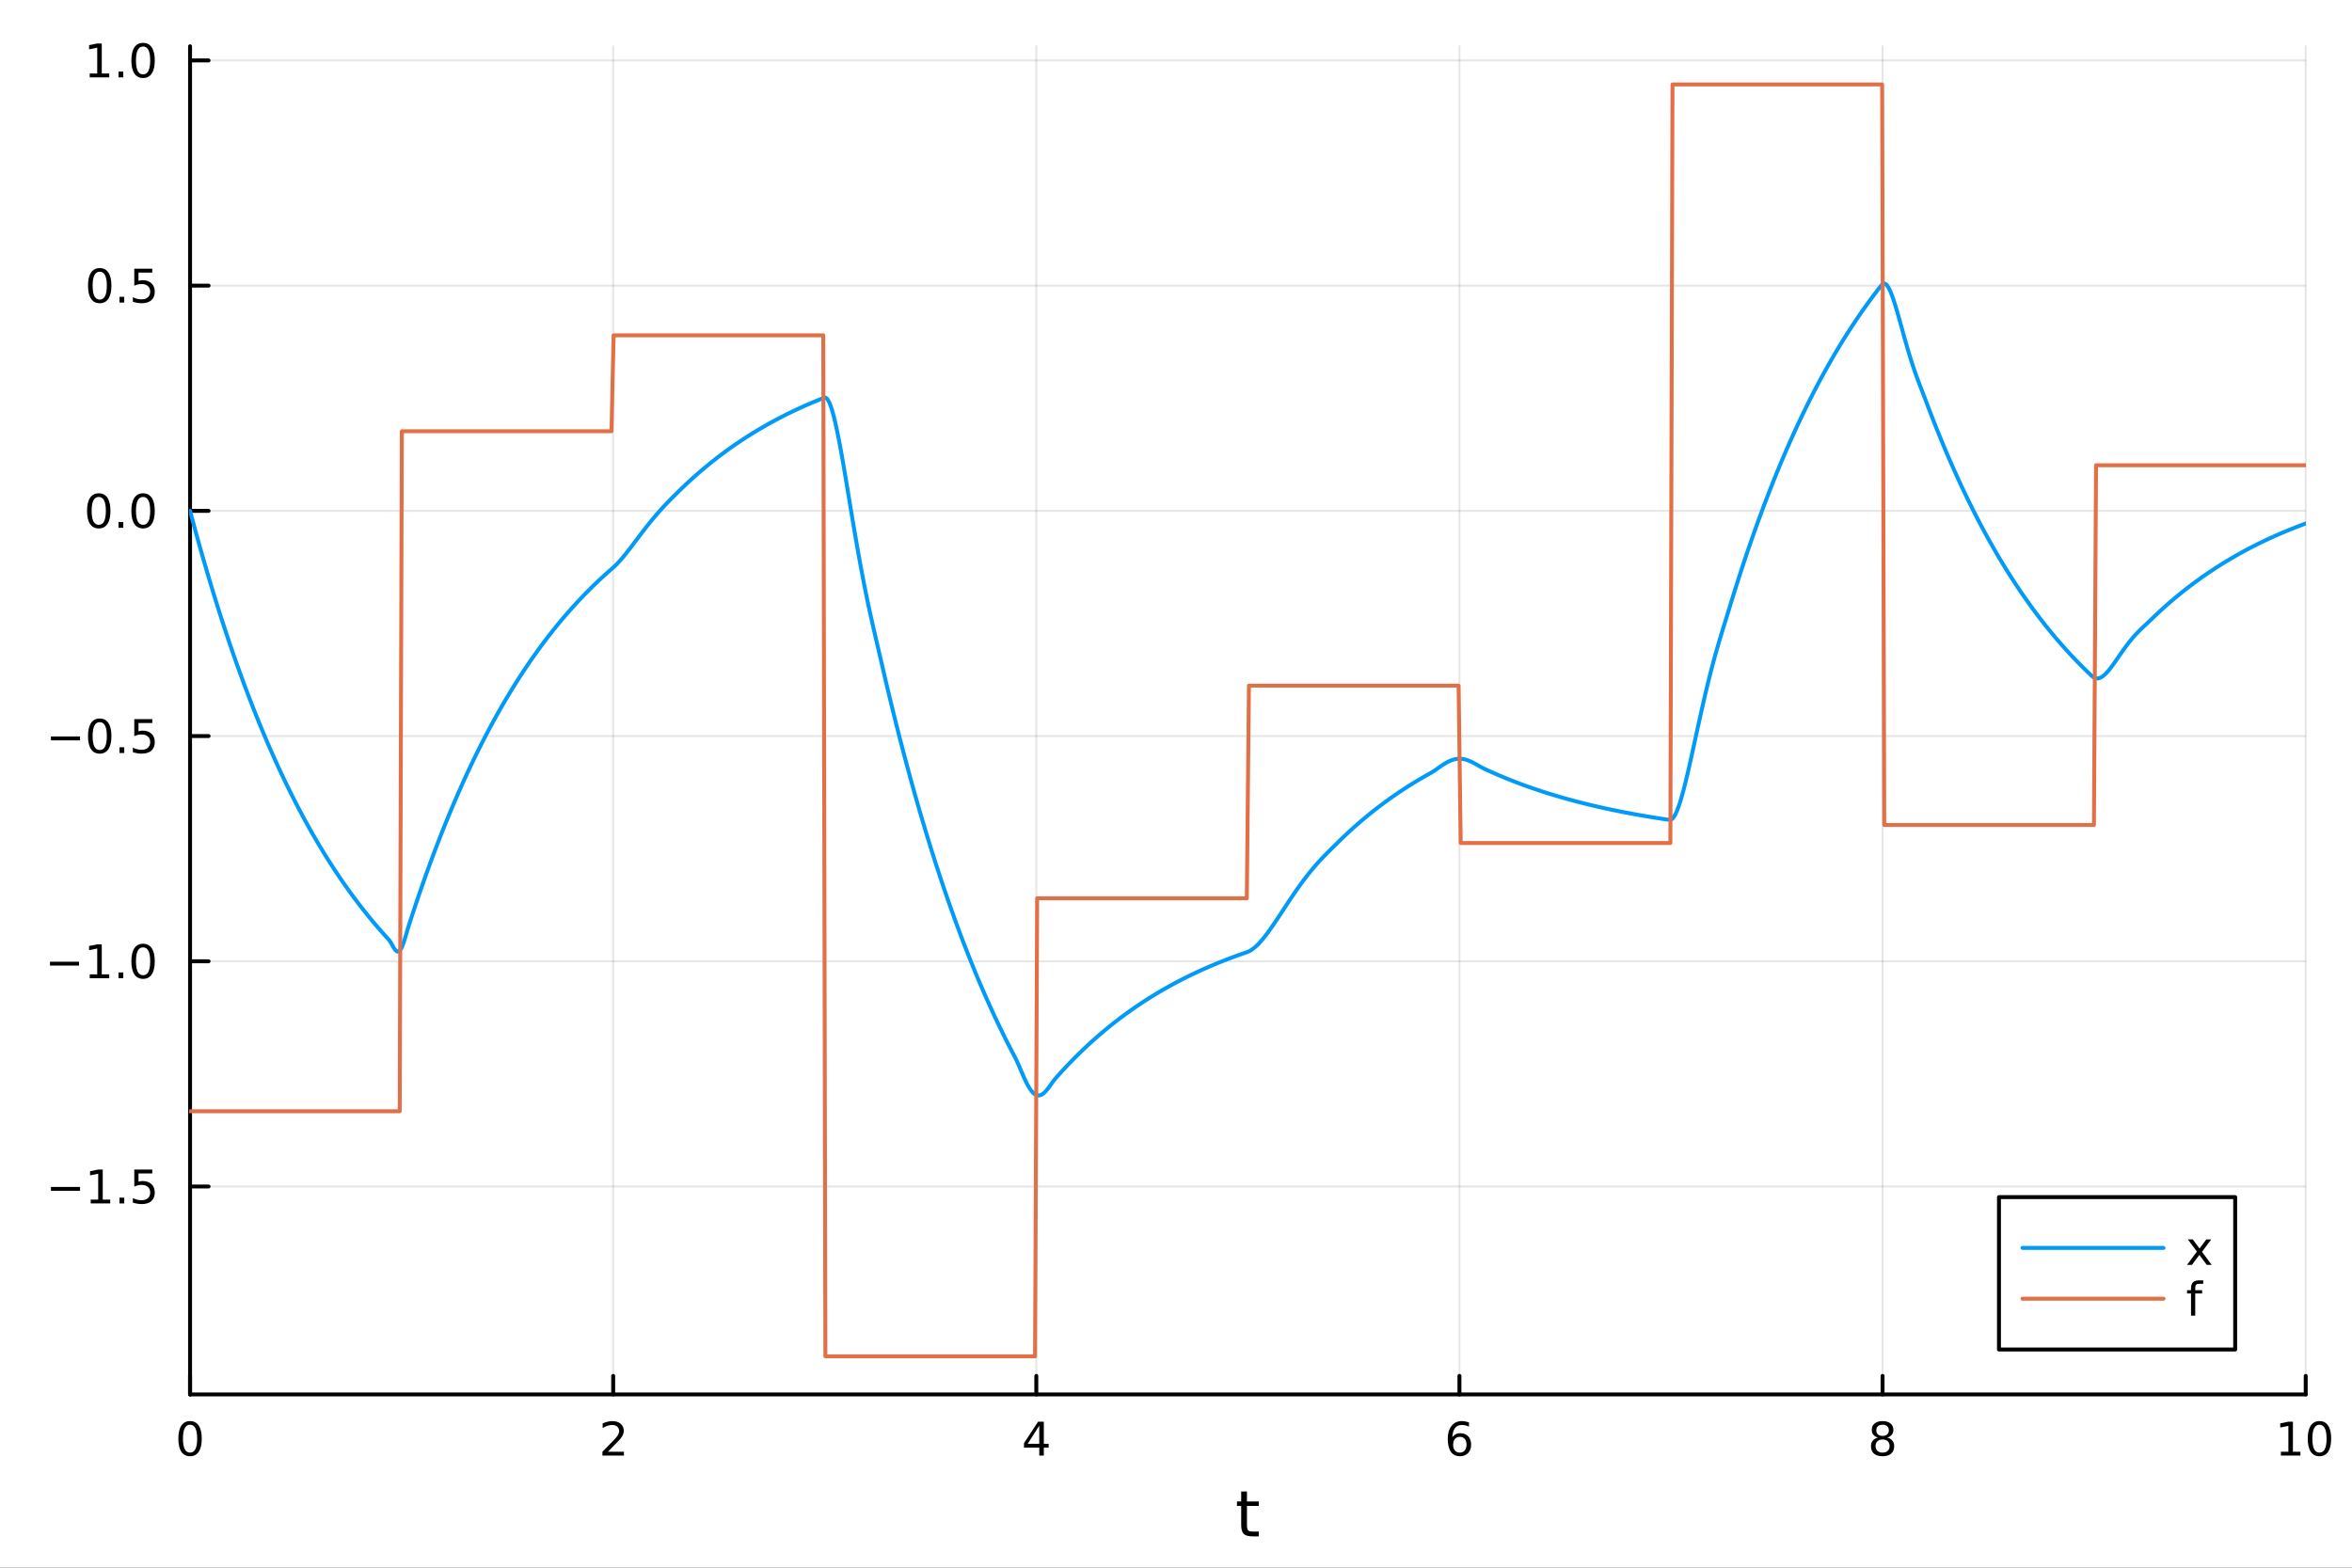 <?xml version="1.0" encoding="utf-8"?>
<svg xmlns="http://www.w3.org/2000/svg" xmlns:xlink="http://www.w3.org/1999/xlink" width="600" height="400" viewBox="0 0 2400 1600">
<rect x="0" y="0" width="2400" height="1600" fill="#333333" stroke="none"/>
<defs>
  <clipPath id="clip640">
    <rect x="0" y="0" width="2400" height="1600"/>
  </clipPath>
</defs>
<path clip-path="url(#clip640)" d="M0 1600 L2400 1600 L2400 0 L0 0  Z" fill="#ffffff" fill-rule="evenodd" fill-opacity="1"/>
<defs>
  <clipPath id="clip641">
    <rect x="480" y="0" width="1681" height="1600"/>
  </clipPath>
</defs>
<path clip-path="url(#clip640)" d="M193.936 1423.18 L2352.76 1423.18 L2352.76 47.244 L193.936 47.244  Z" fill="#ffffff" fill-rule="evenodd" fill-opacity="1"/>
<defs>
  <clipPath id="clip642">
    <rect x="193" y="47" width="2160" height="1377"/>
  </clipPath>
</defs>
<polyline clip-path="url(#clip642)" style="stroke:#000000; stroke-linecap:round; stroke-linejoin:round; stroke-width:2; stroke-opacity:0.1; fill:none" points="193.936,1423.18 193.936,47.244 "/>
<polyline clip-path="url(#clip642)" style="stroke:#000000; stroke-linecap:round; stroke-linejoin:round; stroke-width:2; stroke-opacity:0.1; fill:none" points="625.7,1423.18 625.7,47.244 "/>
<polyline clip-path="url(#clip642)" style="stroke:#000000; stroke-linecap:round; stroke-linejoin:round; stroke-width:2; stroke-opacity:0.1; fill:none" points="1057.46,1423.18 1057.46,47.244 "/>
<polyline clip-path="url(#clip642)" style="stroke:#000000; stroke-linecap:round; stroke-linejoin:round; stroke-width:2; stroke-opacity:0.1; fill:none" points="1489.23,1423.18 1489.23,47.244 "/>
<polyline clip-path="url(#clip642)" style="stroke:#000000; stroke-linecap:round; stroke-linejoin:round; stroke-width:2; stroke-opacity:0.1; fill:none" points="1920.99,1423.18 1920.99,47.244 "/>
<polyline clip-path="url(#clip642)" style="stroke:#000000; stroke-linecap:round; stroke-linejoin:round; stroke-width:2; stroke-opacity:0.1; fill:none" points="2352.76,1423.18 2352.76,47.244 "/>
<polyline clip-path="url(#clip642)" style="stroke:#000000; stroke-linecap:round; stroke-linejoin:round; stroke-width:2; stroke-opacity:0.1; fill:none" points="193.936,1210.95 2352.76,1210.95 "/>
<polyline clip-path="url(#clip642)" style="stroke:#000000; stroke-linecap:round; stroke-linejoin:round; stroke-width:2; stroke-opacity:0.1; fill:none" points="193.936,981.092 2352.76,981.092 "/>
<polyline clip-path="url(#clip642)" style="stroke:#000000; stroke-linecap:round; stroke-linejoin:round; stroke-width:2; stroke-opacity:0.1; fill:none" points="193.936,751.236 2352.76,751.236 "/>
<polyline clip-path="url(#clip642)" style="stroke:#000000; stroke-linecap:round; stroke-linejoin:round; stroke-width:2; stroke-opacity:0.1; fill:none" points="193.936,521.38 2352.76,521.38 "/>
<polyline clip-path="url(#clip642)" style="stroke:#000000; stroke-linecap:round; stroke-linejoin:round; stroke-width:2; stroke-opacity:0.1; fill:none" points="193.936,291.524 2352.76,291.524 "/>
<polyline clip-path="url(#clip642)" style="stroke:#000000; stroke-linecap:round; stroke-linejoin:round; stroke-width:2; stroke-opacity:0.1; fill:none" points="193.936,61.668 2352.76,61.668 "/>
<polyline clip-path="url(#clip640)" style="stroke:#000000; stroke-linecap:round; stroke-linejoin:round; stroke-width:4; stroke-opacity:1; fill:none" points="193.936,1423.18 2352.76,1423.18 "/>
<polyline clip-path="url(#clip640)" style="stroke:#000000; stroke-linecap:round; stroke-linejoin:round; stroke-width:4; stroke-opacity:1; fill:none" points="193.936,1423.18 193.936,1404.28 "/>
<polyline clip-path="url(#clip640)" style="stroke:#000000; stroke-linecap:round; stroke-linejoin:round; stroke-width:4; stroke-opacity:1; fill:none" points="625.7,1423.18 625.7,1404.28 "/>
<polyline clip-path="url(#clip640)" style="stroke:#000000; stroke-linecap:round; stroke-linejoin:round; stroke-width:4; stroke-opacity:1; fill:none" points="1057.46,1423.18 1057.46,1404.28 "/>
<polyline clip-path="url(#clip640)" style="stroke:#000000; stroke-linecap:round; stroke-linejoin:round; stroke-width:4; stroke-opacity:1; fill:none" points="1489.23,1423.18 1489.23,1404.28 "/>
<polyline clip-path="url(#clip640)" style="stroke:#000000; stroke-linecap:round; stroke-linejoin:round; stroke-width:4; stroke-opacity:1; fill:none" points="1920.99,1423.18 1920.99,1404.28 "/>
<polyline clip-path="url(#clip640)" style="stroke:#000000; stroke-linecap:round; stroke-linejoin:round; stroke-width:4; stroke-opacity:1; fill:none" points="2352.76,1423.18 2352.76,1404.28 "/>
<path clip-path="url(#clip640)" d="M193.936 1454.1 Q190.325 1454.1 188.496 1457.66 Q186.691 1461.2 186.691 1468.33 Q186.691 1475.44 188.496 1479.01 Q190.325 1482.55 193.936 1482.55 Q197.57 1482.55 199.376 1479.01 Q201.204 1475.44 201.204 1468.33 Q201.204 1461.2 199.376 1457.66 Q197.57 1454.1 193.936 1454.1 M193.936 1450.39 Q199.746 1450.39 202.802 1455 Q205.88 1459.58 205.88 1468.33 Q205.88 1477.06 202.802 1481.67 Q199.746 1486.25 193.936 1486.25 Q188.126 1486.25 185.047 1481.67 Q181.992 1477.06 181.992 1468.33 Q181.992 1459.58 185.047 1455 Q188.126 1450.39 193.936 1450.39 Z" fill="#000000" fill-rule="nonzero" fill-opacity="1" /><path clip-path="url(#clip640)" d="M620.353 1481.64 L636.672 1481.64 L636.672 1485.58 L614.728 1485.58 L614.728 1481.64 Q617.39 1478.89 621.973 1474.26 Q626.58 1469.61 627.76 1468.27 Q630.006 1465.74 630.885 1464.01 Q631.788 1462.25 631.788 1460.56 Q631.788 1457.8 629.843 1456.07 Q627.922 1454.33 624.82 1454.33 Q622.621 1454.33 620.168 1455.09 Q617.737 1455.86 614.959 1457.41 L614.959 1452.69 Q617.783 1451.55 620.237 1450.97 Q622.691 1450.39 624.728 1450.39 Q630.098 1450.39 633.293 1453.08 Q636.487 1455.77 636.487 1460.26 Q636.487 1462.39 635.677 1464.31 Q634.89 1466.2 632.783 1468.8 Q632.205 1469.47 629.103 1472.69 Q626.001 1475.88 620.353 1481.64 Z" fill="#000000" fill-rule="nonzero" fill-opacity="1" /><path clip-path="url(#clip640)" d="M1060.47 1455.09 L1048.67 1473.54 L1060.47 1473.54 L1060.47 1455.09 M1059.25 1451.02 L1065.13 1451.02 L1065.13 1473.54 L1070.06 1473.54 L1070.06 1477.43 L1065.13 1477.43 L1065.13 1485.58 L1060.47 1485.58 L1060.47 1477.43 L1044.87 1477.43 L1044.87 1472.92 L1059.25 1451.02 Z" fill="#000000" fill-rule="nonzero" fill-opacity="1" /><path clip-path="url(#clip640)" d="M1489.63 1466.44 Q1486.48 1466.44 1484.63 1468.59 Q1482.8 1470.74 1482.8 1474.49 Q1482.8 1478.22 1484.63 1480.39 Q1486.48 1482.55 1489.63 1482.55 Q1492.78 1482.55 1494.61 1480.39 Q1496.46 1478.22 1496.46 1474.49 Q1496.46 1470.74 1494.61 1468.59 Q1492.78 1466.44 1489.63 1466.44 M1498.92 1451.78 L1498.92 1456.04 Q1497.16 1455.21 1495.35 1454.77 Q1493.57 1454.33 1491.81 1454.33 Q1487.18 1454.33 1484.73 1457.45 Q1482.3 1460.58 1481.95 1466.9 Q1483.31 1464.89 1485.37 1463.82 Q1487.43 1462.73 1489.91 1462.73 Q1495.12 1462.73 1498.13 1465.9 Q1501.16 1469.05 1501.16 1474.49 Q1501.16 1479.82 1498.01 1483.03 Q1494.86 1486.25 1489.63 1486.25 Q1483.64 1486.25 1480.47 1481.67 Q1477.3 1477.06 1477.3 1468.33 Q1477.3 1460.14 1481.18 1455.28 Q1485.07 1450.39 1491.62 1450.39 Q1493.38 1450.39 1495.17 1450.74 Q1496.97 1451.09 1498.92 1451.78 Z" fill="#000000" fill-rule="nonzero" fill-opacity="1" /><path clip-path="url(#clip640)" d="M1920.99 1469.17 Q1917.66 1469.17 1915.74 1470.95 Q1913.84 1472.73 1913.84 1475.86 Q1913.84 1478.98 1915.74 1480.77 Q1917.66 1482.55 1920.99 1482.55 Q1924.33 1482.55 1926.25 1480.77 Q1928.17 1478.96 1928.17 1475.86 Q1928.17 1472.73 1926.25 1470.95 Q1924.35 1469.17 1920.99 1469.17 M1916.32 1467.18 Q1913.31 1466.44 1911.62 1464.38 Q1909.95 1462.32 1909.95 1459.35 Q1909.95 1455.21 1912.89 1452.8 Q1915.85 1450.39 1920.99 1450.39 Q1926.15 1450.39 1929.09 1452.8 Q1932.03 1455.21 1932.03 1459.35 Q1932.03 1462.32 1930.34 1464.38 Q1928.68 1466.44 1925.69 1467.18 Q1929.07 1467.96 1930.95 1470.26 Q1932.84 1472.55 1932.84 1475.86 Q1932.84 1480.88 1929.77 1483.57 Q1926.71 1486.25 1920.99 1486.25 Q1915.27 1486.25 1912.2 1483.57 Q1909.14 1480.88 1909.14 1475.86 Q1909.14 1472.55 1911.04 1470.26 Q1912.94 1467.96 1916.32 1467.18 M1914.6 1459.79 Q1914.6 1462.48 1916.27 1463.98 Q1917.96 1465.49 1920.99 1465.49 Q1924 1465.49 1925.69 1463.98 Q1927.4 1462.48 1927.4 1459.79 Q1927.4 1457.11 1925.69 1455.6 Q1924 1454.1 1920.99 1454.1 Q1917.96 1454.1 1916.27 1455.6 Q1914.6 1457.11 1914.6 1459.79 Z" fill="#000000" fill-rule="nonzero" fill-opacity="1" /><path clip-path="url(#clip640)" d="M2327.44 1481.64 L2335.08 1481.64 L2335.08 1455.28 L2326.77 1456.95 L2326.77 1452.69 L2335.04 1451.02 L2339.71 1451.02 L2339.71 1481.64 L2347.35 1481.64 L2347.35 1485.58 L2327.44 1485.58 L2327.44 1481.64 Z" fill="#000000" fill-rule="nonzero" fill-opacity="1" /><path clip-path="url(#clip640)" d="M2366.8 1454.1 Q2363.18 1454.1 2361.36 1457.66 Q2359.55 1461.2 2359.55 1468.33 Q2359.55 1475.44 2361.36 1479.01 Q2363.18 1482.55 2366.8 1482.55 Q2370.43 1482.55 2372.23 1479.01 Q2374.06 1475.44 2374.06 1468.33 Q2374.06 1461.2 2372.23 1457.66 Q2370.43 1454.1 2366.8 1454.1 M2366.8 1450.39 Q2372.61 1450.39 2375.66 1455 Q2378.74 1459.58 2378.74 1468.33 Q2378.74 1477.06 2375.66 1481.67 Q2372.61 1486.25 2366.8 1486.25 Q2360.99 1486.25 2357.91 1481.67 Q2354.85 1477.06 2354.85 1468.33 Q2354.85 1459.58 2357.91 1455 Q2360.99 1450.39 2366.8 1450.39 Z" fill="#000000" fill-rule="nonzero" fill-opacity="1" /><path clip-path="url(#clip640)" d="M1272.41 1522.27 L1272.41 1532.4 L1284.47 1532.4 L1284.47 1536.95 L1272.41 1536.95 L1272.41 1556.3 Q1272.41 1560.66 1273.58 1561.9 Q1274.79 1563.14 1278.45 1563.14 L1284.47 1563.14 L1284.47 1568.04 L1278.45 1568.04 Q1271.67 1568.04 1269.1 1565.53 Q1266.52 1562.98 1266.52 1556.3 L1266.52 1536.95 L1262.22 1536.95 L1262.22 1532.4 L1266.52 1532.4 L1266.52 1522.27 L1272.41 1522.27 Z" fill="#000000" fill-rule="nonzero" fill-opacity="1" /><polyline clip-path="url(#clip640)" style="stroke:#000000; stroke-linecap:round; stroke-linejoin:round; stroke-width:4; stroke-opacity:1; fill:none" points="193.936,1423.18 193.936,47.244 "/>
<polyline clip-path="url(#clip640)" style="stroke:#000000; stroke-linecap:round; stroke-linejoin:round; stroke-width:4; stroke-opacity:1; fill:none" points="193.936,1210.95 212.834,1210.95 "/>
<polyline clip-path="url(#clip640)" style="stroke:#000000; stroke-linecap:round; stroke-linejoin:round; stroke-width:4; stroke-opacity:1; fill:none" points="193.936,981.092 212.834,981.092 "/>
<polyline clip-path="url(#clip640)" style="stroke:#000000; stroke-linecap:round; stroke-linejoin:round; stroke-width:4; stroke-opacity:1; fill:none" points="193.936,751.236 212.834,751.236 "/>
<polyline clip-path="url(#clip640)" style="stroke:#000000; stroke-linecap:round; stroke-linejoin:round; stroke-width:4; stroke-opacity:1; fill:none" points="193.936,521.38 212.834,521.38 "/>
<polyline clip-path="url(#clip640)" style="stroke:#000000; stroke-linecap:round; stroke-linejoin:round; stroke-width:4; stroke-opacity:1; fill:none" points="193.936,291.524 212.834,291.524 "/>
<polyline clip-path="url(#clip640)" style="stroke:#000000; stroke-linecap:round; stroke-linejoin:round; stroke-width:4; stroke-opacity:1; fill:none" points="193.936,61.668 212.834,61.668 "/>
<path clip-path="url(#clip640)" d="M51.987 1211.4 L81.663 1211.4 L81.663 1215.34 L51.987 1215.34 L51.987 1211.4 Z" fill="#000000" fill-rule="nonzero" fill-opacity="1" /><path clip-path="url(#clip640)" d="M92.566 1224.29 L100.205 1224.29 L100.205 1197.93 L91.895 1199.59 L91.895 1195.34 L100.159 1193.67 L104.834 1193.67 L104.834 1224.29 L112.473 1224.29 L112.473 1228.23 L92.566 1228.23 L92.566 1224.29 Z" fill="#000000" fill-rule="nonzero" fill-opacity="1" /><path clip-path="url(#clip640)" d="M121.918 1222.35 L126.802 1222.35 L126.802 1228.23 L121.918 1228.23 L121.918 1222.35 Z" fill="#000000" fill-rule="nonzero" fill-opacity="1" /><path clip-path="url(#clip640)" d="M137.033 1193.67 L155.39 1193.67 L155.39 1197.6 L141.316 1197.6 L141.316 1206.08 Q142.334 1205.73 143.353 1205.57 Q144.371 1205.38 145.39 1205.38 Q151.177 1205.38 154.556 1208.55 Q157.936 1211.72 157.936 1217.14 Q157.936 1222.72 154.464 1225.82 Q150.992 1228.9 144.672 1228.9 Q142.496 1228.9 140.228 1228.53 Q137.982 1228.16 135.575 1227.42 L135.575 1222.72 Q137.658 1223.85 139.881 1224.41 Q142.103 1224.96 144.58 1224.96 Q148.584 1224.96 150.922 1222.86 Q153.26 1220.75 153.26 1217.14 Q153.26 1213.53 150.922 1211.42 Q148.584 1209.32 144.58 1209.32 Q142.705 1209.32 140.83 1209.73 Q138.978 1210.15 137.033 1211.03 L137.033 1193.67 Z" fill="#000000" fill-rule="nonzero" fill-opacity="1" /><path clip-path="url(#clip640)" d="M50.992 981.544 L80.668 981.544 L80.668 985.479 L50.992 985.479 L50.992 981.544 Z" fill="#000000" fill-rule="nonzero" fill-opacity="1" /><path clip-path="url(#clip640)" d="M91.571 994.437 L99.21 994.437 L99.21 968.072 L90.899 969.738 L90.899 965.479 L99.163 963.812 L103.839 963.812 L103.839 994.437 L111.478 994.437 L111.478 998.372 L91.571 998.372 L91.571 994.437 Z" fill="#000000" fill-rule="nonzero" fill-opacity="1" /><path clip-path="url(#clip640)" d="M120.922 992.493 L125.807 992.493 L125.807 998.372 L120.922 998.372 L120.922 992.493 Z" fill="#000000" fill-rule="nonzero" fill-opacity="1" /><path clip-path="url(#clip640)" d="M145.992 966.891 Q142.381 966.891 140.552 970.456 Q138.746 973.998 138.746 981.127 Q138.746 988.234 140.552 991.798 Q142.381 995.34 145.992 995.34 Q149.626 995.34 151.431 991.798 Q153.26 988.234 153.26 981.127 Q153.26 973.998 151.431 970.456 Q149.626 966.891 145.992 966.891 M145.992 963.187 Q151.802 963.187 154.857 967.794 Q157.936 972.377 157.936 981.127 Q157.936 989.854 154.857 994.46 Q151.802 999.044 145.992 999.044 Q140.181 999.044 137.103 994.46 Q134.047 989.854 134.047 981.127 Q134.047 972.377 137.103 967.794 Q140.181 963.187 145.992 963.187 Z" fill="#000000" fill-rule="nonzero" fill-opacity="1" /><path clip-path="url(#clip640)" d="M51.987 751.688 L81.663 751.688 L81.663 755.623 L51.987 755.623 L51.987 751.688 Z" fill="#000000" fill-rule="nonzero" fill-opacity="1" /><path clip-path="url(#clip640)" d="M101.756 737.035 Q98.145 737.035 96.316 740.6 Q94.51 744.141 94.51 751.271 Q94.51 758.377 96.316 761.942 Q98.145 765.484 101.756 765.484 Q105.39 765.484 107.196 761.942 Q109.024 758.377 109.024 751.271 Q109.024 744.141 107.196 740.6 Q105.39 737.035 101.756 737.035 M101.756 733.331 Q107.566 733.331 110.621 737.938 Q113.7 742.521 113.7 751.271 Q113.7 759.998 110.621 764.604 Q107.566 769.188 101.756 769.188 Q95.946 769.188 92.867 764.604 Q89.811 759.998 89.811 751.271 Q89.811 742.521 92.867 737.938 Q95.946 733.331 101.756 733.331 Z" fill="#000000" fill-rule="nonzero" fill-opacity="1" /><path clip-path="url(#clip640)" d="M121.918 762.637 L126.802 762.637 L126.802 768.516 L121.918 768.516 L121.918 762.637 Z" fill="#000000" fill-rule="nonzero" fill-opacity="1" /><path clip-path="url(#clip640)" d="M137.033 733.956 L155.39 733.956 L155.39 737.891 L141.316 737.891 L141.316 746.364 Q142.334 746.016 143.353 745.854 Q144.371 745.669 145.39 745.669 Q151.177 745.669 154.556 748.84 Q157.936 752.012 157.936 757.428 Q157.936 763.007 154.464 766.109 Q150.992 769.188 144.672 769.188 Q142.496 769.188 140.228 768.817 Q137.982 768.447 135.575 767.706 L135.575 763.007 Q137.658 764.141 139.881 764.697 Q142.103 765.252 144.58 765.252 Q148.584 765.252 150.922 763.146 Q153.26 761.039 153.26 757.428 Q153.26 753.817 150.922 751.711 Q148.584 749.604 144.58 749.604 Q142.705 749.604 140.83 750.021 Q138.978 750.438 137.033 751.317 L137.033 733.956 Z" fill="#000000" fill-rule="nonzero" fill-opacity="1" /><path clip-path="url(#clip640)" d="M100.76 507.179 Q97.149 507.179 95.321 510.744 Q93.515 514.285 93.515 521.415 Q93.515 528.521 95.321 532.086 Q97.149 535.628 100.76 535.628 Q104.395 535.628 106.2 532.086 Q108.029 528.521 108.029 521.415 Q108.029 514.285 106.2 510.744 Q104.395 507.179 100.76 507.179 M100.76 503.475 Q106.571 503.475 109.626 508.082 Q112.705 512.665 112.705 521.415 Q112.705 530.142 109.626 534.748 Q106.571 539.331 100.76 539.331 Q94.95 539.331 91.871 534.748 Q88.816 530.142 88.816 521.415 Q88.816 512.665 91.871 508.082 Q94.95 503.475 100.76 503.475 Z" fill="#000000" fill-rule="nonzero" fill-opacity="1" /><path clip-path="url(#clip640)" d="M120.922 532.78 L125.807 532.78 L125.807 538.66 L120.922 538.66 L120.922 532.78 Z" fill="#000000" fill-rule="nonzero" fill-opacity="1" /><path clip-path="url(#clip640)" d="M145.992 507.179 Q142.381 507.179 140.552 510.744 Q138.746 514.285 138.746 521.415 Q138.746 528.521 140.552 532.086 Q142.381 535.628 145.992 535.628 Q149.626 535.628 151.431 532.086 Q153.26 528.521 153.26 521.415 Q153.26 514.285 151.431 510.744 Q149.626 507.179 145.992 507.179 M145.992 503.475 Q151.802 503.475 154.857 508.082 Q157.936 512.665 157.936 521.415 Q157.936 530.142 154.857 534.748 Q151.802 539.331 145.992 539.331 Q140.181 539.331 137.103 534.748 Q134.047 530.142 134.047 521.415 Q134.047 512.665 137.103 508.082 Q140.181 503.475 145.992 503.475 Z" fill="#000000" fill-rule="nonzero" fill-opacity="1" /><path clip-path="url(#clip640)" d="M101.756 277.323 Q98.145 277.323 96.316 280.887 Q94.51 284.429 94.51 291.559 Q94.51 298.665 96.316 302.23 Q98.145 305.771 101.756 305.771 Q105.39 305.771 107.196 302.23 Q109.024 298.665 109.024 291.559 Q109.024 284.429 107.196 280.887 Q105.39 277.323 101.756 277.323 M101.756 273.619 Q107.566 273.619 110.621 278.225 Q113.7 282.809 113.7 291.559 Q113.7 300.285 110.621 304.892 Q107.566 309.475 101.756 309.475 Q95.946 309.475 92.867 304.892 Q89.811 300.285 89.811 291.559 Q89.811 282.809 92.867 278.225 Q95.946 273.619 101.756 273.619 Z" fill="#000000" fill-rule="nonzero" fill-opacity="1" /><path clip-path="url(#clip640)" d="M121.918 302.924 L126.802 302.924 L126.802 308.804 L121.918 308.804 L121.918 302.924 Z" fill="#000000" fill-rule="nonzero" fill-opacity="1" /><path clip-path="url(#clip640)" d="M137.033 274.244 L155.39 274.244 L155.39 278.179 L141.316 278.179 L141.316 286.651 Q142.334 286.304 143.353 286.142 Q144.371 285.957 145.39 285.957 Q151.177 285.957 154.556 289.128 Q157.936 292.299 157.936 297.716 Q157.936 303.295 154.464 306.396 Q150.992 309.475 144.672 309.475 Q142.496 309.475 140.228 309.105 Q137.982 308.734 135.575 307.994 L135.575 303.295 Q137.658 304.429 139.881 304.984 Q142.103 305.54 144.58 305.54 Q148.584 305.54 150.922 303.434 Q153.26 301.327 153.26 297.716 Q153.26 294.105 150.922 291.998 Q148.584 289.892 144.58 289.892 Q142.705 289.892 140.83 290.309 Q138.978 290.725 137.033 291.605 L137.033 274.244 Z" fill="#000000" fill-rule="nonzero" fill-opacity="1" /><path clip-path="url(#clip640)" d="M91.571 75.013 L99.21 75.013 L99.21 48.647 L90.899 50.314 L90.899 46.054 L99.163 44.388 L103.839 44.388 L103.839 75.013 L111.478 75.013 L111.478 78.948 L91.571 78.948 L91.571 75.013 Z" fill="#000000" fill-rule="nonzero" fill-opacity="1" /><path clip-path="url(#clip640)" d="M120.922 73.068 L125.807 73.068 L125.807 78.948 L120.922 78.948 L120.922 73.068 Z" fill="#000000" fill-rule="nonzero" fill-opacity="1" /><path clip-path="url(#clip640)" d="M145.992 47.466 Q142.381 47.466 140.552 51.031 Q138.746 54.573 138.746 61.702 Q138.746 68.809 140.552 72.374 Q142.381 75.915 145.992 75.915 Q149.626 75.915 151.431 72.374 Q153.26 68.809 153.26 61.702 Q153.26 54.573 151.431 51.031 Q149.626 47.466 145.992 47.466 M145.992 43.763 Q151.802 43.763 154.857 48.369 Q157.936 52.952 157.936 61.702 Q157.936 70.429 154.857 75.036 Q151.802 79.619 145.992 79.619 Q140.181 79.619 137.103 75.036 Q134.047 70.429 134.047 61.702 Q134.047 52.952 137.103 48.369 Q140.181 43.763 145.992 43.763 Z" fill="#000000" fill-rule="nonzero" fill-opacity="1" /><polyline clip-path="url(#clip642)" style="stroke:#009af9; stroke-linecap:round; stroke-linejoin:round; stroke-width:4; stroke-opacity:1; fill:none" points="193.936,521.38 196.097,529.504 198.258,537.521 200.419,545.432 202.58,553.237 204.741,560.939 206.902,568.539 209.063,576.038 211.224,583.438 213.385,590.74 215.546,597.945 217.707,605.054 219.868,612.069 222.029,618.991 224.19,625.821 226.351,632.561 228.512,639.211 230.673,645.774 232.834,652.249 234.995,658.638 237.156,664.943 239.317,671.164 241.478,677.302 243.639,683.36 245.8,689.337 247.961,695.234 250.122,701.054 252.282,706.796 254.443,712.462 256.604,718.053 258.765,723.57 260.926,729.014 263.087,734.385 265.248,739.686 267.409,744.916 269.57,750.077 271.731,755.169 273.892,760.194 276.053,765.152 278.214,770.045 280.375,774.872 282.536,779.636 284.697,784.336 286.858,788.975 289.019,793.551 291.18,798.067 293.341,802.523 295.502,806.92 297.663,811.259 299.824,815.54 301.985,819.765 304.146,823.933 306.307,828.046 308.468,832.105 310.629,836.11 312.79,840.061 314.951,843.961 317.112,847.808 319.273,851.605 321.434,855.351 323.595,859.048 325.756,862.696 327.917,866.295 330.078,869.847 332.239,873.351 334.4,876.809 336.561,880.221 338.722,883.588 340.883,886.91 343.044,890.189 345.205,893.423 347.366,896.615 349.527,899.765 351.688,902.872 353.849,905.939 356.01,908.965 358.171,911.951 360.332,914.897 362.493,917.804 364.653,920.673 366.814,923.503 368.975,926.296 371.136,929.052 373.297,931.772 375.458,934.455 377.619,937.103 379.78,939.716 381.941,942.294 384.102,944.838 386.263,947.348 388.424,949.825 390.585,952.269 392.746,954.681 394.907,957.06 397.068,959.409 399.229,962.705 401.39,966.676 403.551,969.87 405.712,971.273 407.873,970.309 410.034,966.84 412.195,961.166 414.356,954.023 416.517,946.588 418.678,939.835 420.839,933.21 423,926.673 425.161,920.223 427.322,913.858 429.483,907.577 431.644,901.38 433.805,895.264 435.966,889.23 438.127,883.276 440.288,877.401 442.449,871.603 444.61,865.883 446.771,860.238 448.932,854.669 451.093,849.173 453.254,843.75 455.415,838.399 457.576,833.119 459.737,827.909 461.898,822.768 464.059,817.695 466.22,812.689 468.381,807.75 470.542,802.877 472.703,798.068 474.864,793.322 477.024,788.64 479.185,784.02 481.346,779.461 483.507,774.962 485.668,770.523 487.829,766.143 489.99,761.821 492.151,757.556 494.312,753.348 496.473,749.195 498.634,745.098 500.795,741.055 502.956,737.065 505.117,733.128 507.278,729.244 509.439,725.411 511.6,721.629 513.761,717.897 515.922,714.214 518.083,710.581 520.244,706.995 522.405,703.457 524.566,699.966 526.727,696.521 528.888,693.122 531.049,689.768 533.21,686.459 535.371,683.193 537.532,679.971 539.693,676.791 541.854,673.654 544.015,670.558 546.176,667.503 548.337,664.489 550.498,661.514 552.659,658.579 554.82,655.683 556.981,652.825 559.142,650.005 561.303,647.223 563.464,644.477 565.625,641.768 567.786,639.095 569.947,636.457 572.108,633.854 574.269,631.286 576.43,628.751 578.591,626.251 580.752,623.783 582.913,621.348 585.074,618.946 587.235,616.575 589.396,614.236 591.556,611.928 593.717,609.651 595.878,607.404 598.039,605.186 600.2,602.998 602.361,600.839 604.522,598.709 606.683,596.607 608.844,594.532 611.005,592.485 613.166,590.466 615.327,588.473 617.488,586.506 619.649,584.566 621.81,582.651 623.971,580.762 626.132,578.879 628.293,576.844 630.454,574.637 632.615,572.281 634.776,569.799 636.937,567.209 639.098,564.533 641.259,561.788 643.42,558.991 645.581,556.158 647.742,553.302 649.903,550.438 652.064,547.577 654.225,544.73 656.386,541.907 658.547,539.116 660.708,536.365 662.869,533.658 665.03,531.001 667.191,528.397 669.352,525.848 671.513,523.356 673.674,520.921 675.835,518.54 677.996,516.212 680.157,513.932 682.318,511.695 684.479,509.495 686.64,507.325 688.801,505.175 690.962,503.037 693.123,500.906 695.284,498.803 697.445,496.727 699.606,494.679 701.767,492.658 703.927,490.664 706.088,488.696 708.249,486.755 710.41,484.839 712.571,482.948 714.732,481.083 716.893,479.242 719.054,477.426 721.215,475.634 723.376,473.866 725.537,472.121 727.698,470.399 729.859,468.7 732.02,467.023 734.181,465.369 736.342,463.737 738.503,462.126 740.664,460.537 742.825,458.968 744.986,457.421 747.147,455.894 749.308,454.387 751.469,452.9 753.63,451.433 755.791,449.985 757.952,448.556 760.113,447.146 762.274,445.756 764.435,444.383 766.596,443.029 768.757,441.693 770.918,440.374 773.079,439.073 775.24,437.789 777.401,436.522 779.562,435.273 781.723,434.039 783.884,432.822 786.045,431.622 788.206,430.437 790.367,429.268 792.528,428.114 794.689,426.976 796.85,425.853 799.011,424.744 801.172,423.651 803.333,422.572 805.494,421.507 807.655,420.457 809.816,419.42 811.977,418.397 814.138,417.387 816.298,416.391 818.459,415.409 820.62,414.439 822.781,413.482 824.942,412.537 827.103,411.606 829.264,410.686 831.425,409.779 833.586,408.884 835.747,408 837.908,407.128 840.069,406.268 842.23,405.713 844.391,407.403 846.552,411.418 848.713,417.444 850.874,425.183 853.035,434.358 855.196,444.711 857.357,456.004 859.518,468.015 861.679,480.546 863.84,493.414 866.001,506.457 868.162,519.533 870.323,532.518 872.484,545.307 874.645,557.814 876.806,569.974 878.967,581.741 881.128,593.085 883.289,603.998 885.45,614.492 887.611,624.596 889.772,634.359 891.933,643.85 894.094,653.155 896.255,662.383 898.416,671.657 900.577,681.065 902.738,690.387 904.899,699.587 907.06,708.664 909.221,717.62 911.382,726.458 913.543,735.179 915.704,743.785 917.865,752.276 920.026,760.654 922.187,768.922 924.348,777.08 926.509,785.129 928.669,793.072 930.83,800.91 932.991,808.645 935.152,816.276 937.313,823.807 939.474,831.238 941.635,838.57 943.796,845.805 945.957,852.944 948.118,859.988 950.279,866.939 952.44,873.798 954.601,880.566 956.762,887.244 958.923,893.833 961.084,900.335 963.245,906.75 965.406,913.081 967.567,919.327 969.728,925.491 971.889,931.572 974.05,937.573 976.211,943.495 978.372,949.338 980.533,955.103 982.694,960.792 984.855,966.406 987.016,971.945 989.177,977.411 991.338,982.804 993.499,988.126 995.66,993.378 997.821,998.559 999.982,1003.67 1002.14,1008.72 1004.3,1013.7 1006.46,1018.61 1008.63,1023.46 1010.79,1028.24 1012.95,1032.96 1015.11,1037.62 1017.27,1042.21 1019.43,1046.75 1021.59,1051.22 1023.75,1055.64 1025.91,1059.99 1028.07,1064.29 1030.24,1068.53 1032.4,1072.72 1034.56,1076.85 1036.72,1081.04 1038.88,1085.74 1041.04,1090.75 1043.2,1095.82 1045.36,1100.71 1047.52,1105.24 1049.68,1109.25 1051.85,1112.6 1054.01,1115.2 1056.17,1116.98 1058.33,1117.93 1060.49,1118.03 1062.65,1117.33 1064.81,1115.9 1066.97,1113.83 1069.13,1111.26 1071.29,1108.36 1073.46,1105.33 1075.62,1102.4 1077.78,1099.81 1079.94,1097.39 1082.1,1094.99 1084.26,1092.63 1086.42,1090.3 1088.58,1088 1090.74,1085.73 1092.9,1083.49 1095.07,1081.28 1097.23,1079.1 1099.39,1076.95 1101.55,1074.82 1103.71,1072.73 1105.87,1070.66 1108.03,1068.62 1110.19,1066.61 1112.35,1064.62 1114.51,1062.66 1116.67,1060.73 1118.84,1058.82 1121,1056.93 1123.16,1055.08 1125.32,1053.24 1127.48,1051.43 1129.64,1049.65 1131.8,1047.89 1133.96,1046.15 1136.12,1044.43 1138.28,1042.74 1140.45,1041.07 1142.61,1039.42 1144.77,1037.8 1146.93,1036.19 1149.09,1034.61 1151.25,1033.05 1153.41,1031.51 1155.57,1029.99 1157.73,1028.49 1159.89,1027.01 1162.06,1025.54 1164.22,1024.1 1166.38,1022.68 1168.54,1021.28 1170.7,1019.89 1172.86,1018.53 1175.02,1017.18 1177.18,1015.85 1179.34,1014.53 1181.5,1013.24 1183.67,1011.96 1185.83,1010.7 1187.99,1009.45 1190.15,1008.23 1192.31,1007.01 1194.47,1005.82 1196.63,1004.64 1198.79,1003.47 1200.95,1002.32 1203.11,1001.19 1205.28,1000.07 1207.44,998.966 1209.6,997.876 1211.76,996.801 1213.92,995.74 1216.08,994.694 1218.24,993.661 1220.4,992.642 1222.56,991.636 1224.72,990.644 1226.88,989.665 1229.05,988.699 1231.21,987.745 1233.37,986.805 1235.53,985.877 1237.69,984.961 1239.85,984.057 1242.01,983.165 1244.17,982.285 1246.33,981.417 1248.49,980.56 1250.66,979.715 1252.82,978.881 1254.98,978.058 1257.14,977.246 1259.3,976.444 1261.46,975.654 1263.62,974.873 1265.78,974.103 1267.94,973.343 1270.1,972.594 1272.27,971.854 1274.43,970.961 1276.59,969.747 1278.75,968.239 1280.91,966.464 1283.07,964.447 1285.23,962.213 1287.39,959.785 1289.55,957.185 1291.71,954.434 1293.88,951.555 1296.04,948.565 1298.2,945.484 1300.36,942.329 1302.52,939.117 1304.68,935.862 1306.84,932.58 1309,929.285 1311.16,925.988 1313.32,922.702 1315.49,919.437 1317.65,916.202 1319.81,913.007 1321.97,909.859 1324.13,906.765 1326.29,903.729 1328.45,900.758 1330.61,897.854 1332.77,895.021 1334.93,892.26 1337.09,889.572 1339.26,886.956 1341.42,884.411 1343.58,881.936 1345.74,879.526 1347.9,877.178 1350.06,874.886 1352.22,872.644 1354.38,870.446 1356.54,868.282 1358.7,866.144 1360.87,864.021 1363.03,861.903 1365.19,859.777 1367.35,857.656 1369.51,855.563 1371.67,853.498 1373.83,851.46 1375.99,849.449 1378.15,847.465 1380.31,845.507 1382.48,843.575 1384.64,841.669 1386.8,839.788 1388.96,837.932 1391.12,836.1 1393.28,834.293 1395.44,832.51 1397.6,830.75 1399.76,829.014 1401.92,827.301 1404.09,825.61 1406.25,823.942 1408.41,822.296 1410.57,820.672 1412.73,819.07 1414.89,817.488 1417.05,815.928 1419.21,814.388 1421.37,812.869 1423.53,811.37 1425.7,809.89 1427.86,808.431 1430.02,806.99 1432.18,805.569 1434.34,804.167 1436.5,802.783 1438.66,801.418 1440.82,800.07 1442.98,798.741 1445.14,797.429 1447.3,796.135 1449.47,794.857 1451.63,793.597 1453.79,792.353 1455.95,791.126 1458.11,789.915 1460.27,788.713 1462.43,787.391 1464.59,785.946 1466.75,784.436 1468.91,782.909 1471.08,781.413 1473.24,779.988 1475.4,778.669 1477.56,777.488 1479.72,776.47 1481.88,775.638 1484.04,775.005 1486.2,774.585 1488.36,774.382 1490.52,774.399 1492.69,774.632 1494.85,775.071 1497.01,775.704 1499.17,776.511 1501.33,777.47 1503.49,778.552 1505.65,779.723 1507.81,780.946 1509.97,782.177 1512.13,783.368 1514.3,784.466 1516.46,785.474 1518.62,786.467 1520.78,787.447 1522.94,788.414 1525.1,789.368 1527.26,790.31 1529.42,791.239 1531.58,792.156 1533.74,793.061 1535.91,793.953 1538.07,794.834 1540.23,795.703 1542.39,796.561 1544.55,797.407 1546.71,798.243 1548.87,799.067 1551.03,799.88 1553.19,800.682 1555.35,801.474 1557.51,802.256 1559.68,803.027 1561.84,803.788 1564,804.538 1566.16,805.279 1568.32,806.01 1570.48,806.731 1572.64,807.443 1574.8,808.145 1576.96,808.838 1579.12,809.522 1581.29,810.196 1583.45,810.862 1585.61,811.519 1587.77,812.167 1589.93,812.806 1592.09,813.437 1594.25,814.059 1596.41,814.674 1598.57,815.28 1600.73,815.878 1602.9,816.468 1605.06,817.05 1607.22,817.624 1609.38,818.191 1611.54,818.75 1613.7,819.302 1615.86,819.847 1618.02,820.384 1620.18,820.914 1622.34,821.437 1624.51,821.954 1626.67,822.463 1628.83,822.966 1630.99,823.462 1633.15,823.951 1635.31,824.434 1637.47,824.91 1639.63,825.381 1641.79,825.845 1643.95,826.303 1646.12,826.754 1648.28,827.2 1650.44,827.64 1652.6,828.074 1654.76,828.503 1656.92,828.926 1659.08,829.343 1661.24,829.755 1663.4,830.161 1665.56,830.561 1667.72,830.957 1669.89,831.347 1672.05,831.732 1674.21,832.112 1676.37,832.487 1678.53,832.857 1680.69,833.222 1682.85,833.582 1685.01,833.938 1687.17,834.288 1689.33,834.635 1691.5,834.976 1693.66,835.313 1695.82,835.645 1697.98,835.974 1700.14,836.297 1702.3,836.617 1704.46,836.817 1706.62,835.545 1708.78,832.588 1710.94,828.163 1713.11,822.475 1715.27,815.714 1717.43,808.061 1719.59,799.682 1721.75,790.732 1723.91,781.352 1726.07,771.674 1728.23,761.813 1730.39,751.874 1732.55,741.951 1734.72,732.122 1736.88,722.455 1739.04,713.006 1741.2,703.816 1743.36,694.917 1745.52,686.325 1747.68,678.046 1749.84,670.073 1752,662.386 1754.16,654.953 1756.33,647.73 1758.49,640.66 1760.65,633.673 1762.81,626.689 1764.97,619.614 1767.13,612.542 1769.29,605.564 1771.45,598.678 1773.61,591.883 1775.77,585.178 1777.93,578.563 1780.1,572.035 1782.26,565.593 1784.42,559.237 1786.58,552.966 1788.74,546.777 1790.9,540.671 1793.06,534.645 1795.22,528.699 1797.38,522.832 1799.54,517.043 1801.71,511.331 1803.87,505.694 1806.03,500.132 1808.19,494.643 1810.35,489.228 1812.51,483.884 1814.67,478.611 1816.83,473.408 1818.99,468.274 1821.15,463.208 1823.32,458.21 1825.48,453.277 1827.64,448.411 1829.8,443.608 1831.96,438.87 1834.12,434.194 1836.28,429.58 1838.44,425.028 1840.6,420.535 1842.76,416.103 1844.93,411.729 1847.09,407.413 1849.25,403.154 1851.41,398.952 1853.57,394.806 1855.73,390.714 1857.89,386.677 1860.05,382.693 1862.21,378.762 1864.37,374.883 1866.54,371.056 1868.7,367.279 1870.86,363.552 1873.02,359.875 1875.18,356.246 1877.34,352.666 1879.5,349.133 1881.66,345.647 1883.82,342.207 1885.98,338.812 1888.15,335.463 1890.31,332.158 1892.47,328.897 1894.63,325.679 1896.79,322.504 1898.95,319.371 1901.11,316.279 1903.27,313.229 1905.43,310.218 1907.59,307.248 1909.75,304.317 1911.92,301.425 1914.08,298.572 1916.24,295.756 1918.4,292.977 1920.56,290.274 1922.72,289.236 1924.88,290.414 1927.04,293.43 1929.2,297.936 1931.36,303.616 1933.53,310.179 1935.69,317.37 1937.85,324.961 1940.01,332.753 1942.17,340.581 1944.33,348.305 1946.49,355.82 1948.65,363.048 1950.81,369.941 1952.97,376.484 1955.14,382.689 1957.3,388.598 1959.46,394.287 1961.62,399.857 1963.78,405.442 1965.94,411.174 1968.1,416.886 1970.26,422.522 1972.42,428.083 1974.58,433.571 1976.75,438.986 1978.91,444.329 1981.07,449.601 1983.23,454.803 1985.39,459.937 1987.55,465.002 1989.71,470 1991.87,474.932 1994.03,479.799 1996.19,484.601 1998.36,489.34 2000.52,494.015 2002.68,498.629 2004.84,503.182 2007,507.674 2009.16,512.106 2011.32,516.48 2013.48,520.796 2015.64,525.054 2017.8,529.256 2019.96,533.402 2022.13,537.494 2024.29,541.531 2026.45,545.514 2028.61,549.445 2030.77,553.323 2032.93,557.15 2035.09,560.927 2037.25,564.653 2039.41,568.33 2041.57,571.958 2043.74,575.538 2045.9,579.071 2048.06,582.556 2050.22,585.996 2052.38,589.39 2054.54,592.739 2056.7,596.044 2058.86,599.304 2061.02,602.522 2063.18,605.697 2065.35,608.83 2067.51,611.921 2069.67,614.971 2071.83,617.981 2073.99,620.951 2076.15,623.882 2078.31,626.774 2080.47,629.627 2082.63,632.443 2084.79,635.221 2086.96,637.962 2089.12,640.667 2091.28,643.336 2093.44,645.97 2095.6,648.569 2097.76,651.134 2099.92,653.664 2102.08,656.161 2104.24,658.625 2106.4,661.056 2108.57,663.455 2110.73,665.822 2112.89,668.158 2115.05,670.462 2117.21,672.736 2119.37,674.98 2121.53,677.195 2123.69,679.38 2125.85,681.536 2128.01,683.663 2130.17,685.762 2132.34,687.833 2134.5,689.877 2136.66,691.568 2138.82,692.373 2140.98,692.391 2143.14,691.727 2145.3,690.479 2147.46,688.739 2149.62,686.594 2151.78,684.123 2153.95,681.399 2156.11,678.489 2158.27,675.454 2160.43,672.346 2162.59,669.215 2164.75,666.101 2166.91,663.04 2169.07,660.059 2171.23,657.181 2173.39,654.423 2175.56,651.793 2177.72,649.294 2179.88,646.924 2182.04,644.673 2184.2,642.524 2186.36,640.456 2188.52,638.439 2190.68,636.439 2192.84,634.415 2195,632.326 2197.17,630.238 2199.33,628.178 2201.49,626.145 2203.65,624.139 2205.81,622.16 2207.97,620.207 2210.13,618.279 2212.29,616.378 2214.45,614.501 2216.61,612.65 2218.78,610.823 2220.94,609.02 2223.1,607.241 2225.26,605.486 2227.42,603.754 2229.58,602.045 2231.74,600.358 2233.9,598.694 2236.06,597.052 2238.22,595.432 2240.38,593.833 2242.55,592.255 2244.71,590.699 2246.87,589.162 2249.03,587.647 2251.19,586.151 2253.35,584.675 2255.51,583.219 2257.67,581.782 2259.83,580.365 2261.99,578.966 2264.16,577.585 2266.32,576.223 2268.48,574.879 2270.64,573.553 2272.8,572.244 2274.96,570.953 2277.12,569.679 2279.28,568.422 2281.44,567.182 2283.6,565.958 2285.77,564.75 2287.93,563.558 2290.09,562.382 2292.25,561.222 2294.41,560.077 2296.57,558.947 2298.73,557.832 2300.89,556.732 2303.05,555.646 2305.21,554.575 2307.38,553.518 2309.54,552.475 2311.7,551.446 2313.86,550.43 2316.02,549.428 2318.18,548.44 2320.34,547.464 2322.5,546.501 2324.66,545.551 2326.82,544.614 2328.99,543.689 2331.15,542.776 2333.31,541.876 2335.47,540.987 2337.63,540.11 2339.79,539.245 2341.95,538.391 2344.11,537.549 2346.27,536.717 2348.43,535.897 2350.59,535.088 2352.76,534.289 "/>
<polyline clip-path="url(#clip642)" style="stroke:#e26f46; stroke-linecap:round; stroke-linejoin:round; stroke-width:4; stroke-opacity:1; fill:none" points="193.936,1134.17 196.097,1134.17 198.258,1134.17 200.419,1134.17 202.58,1134.17 204.741,1134.17 206.902,1134.17 209.063,1134.17 211.224,1134.17 213.385,1134.17 215.546,1134.17 217.707,1134.17 219.868,1134.17 222.029,1134.17 224.19,1134.17 226.351,1134.17 228.512,1134.17 230.673,1134.17 232.834,1134.17 234.995,1134.17 237.156,1134.17 239.317,1134.17 241.478,1134.17 243.639,1134.17 245.8,1134.17 247.961,1134.17 250.122,1134.17 252.282,1134.17 254.443,1134.17 256.604,1134.17 258.765,1134.17 260.926,1134.17 263.087,1134.17 265.248,1134.17 267.409,1134.17 269.57,1134.17 271.731,1134.17 273.892,1134.17 276.053,1134.17 278.214,1134.17 280.375,1134.17 282.536,1134.17 284.697,1134.17 286.858,1134.17 289.019,1134.17 291.18,1134.17 293.341,1134.17 295.502,1134.17 297.663,1134.17 299.824,1134.17 301.985,1134.17 304.146,1134.17 306.307,1134.17 308.468,1134.17 310.629,1134.17 312.79,1134.17 314.951,1134.17 317.112,1134.17 319.273,1134.17 321.434,1134.17 323.595,1134.17 325.756,1134.17 327.917,1134.17 330.078,1134.17 332.239,1134.17 334.4,1134.17 336.561,1134.17 338.722,1134.17 340.883,1134.17 343.044,1134.17 345.205,1134.17 347.366,1134.17 349.527,1134.17 351.688,1134.17 353.849,1134.17 356.01,1134.17 358.171,1134.17 360.332,1134.17 362.493,1134.17 364.653,1134.17 366.814,1134.17 368.975,1134.17 371.136,1134.17 373.297,1134.17 375.458,1134.17 377.619,1134.17 379.78,1134.17 381.941,1134.17 384.102,1134.17 386.263,1134.17 388.424,1134.17 390.585,1134.17 392.746,1134.17 394.907,1134.17 397.068,1134.17 399.229,1134.17 401.39,1134.17 403.551,1134.17 405.712,1134.17 407.873,1134.17 410.034,440.141 412.195,440.141 414.356,440.141 416.517,440.141 418.678,440.141 420.839,440.141 423,440.141 425.161,440.141 427.322,440.141 429.483,440.141 431.644,440.141 433.805,440.141 435.966,440.141 438.127,440.141 440.288,440.141 442.449,440.141 444.61,440.141 446.771,440.141 448.932,440.141 451.093,440.141 453.254,440.141 455.415,440.141 457.576,440.141 459.737,440.141 461.898,440.141 464.059,440.141 466.22,440.141 468.381,440.141 470.542,440.141 472.703,440.141 474.864,440.141 477.024,440.141 479.185,440.141 481.346,440.141 483.507,440.141 485.668,440.141 487.829,440.141 489.99,440.141 492.151,440.141 494.312,440.141 496.473,440.141 498.634,440.141 500.795,440.141 502.956,440.141 505.117,440.141 507.278,440.141 509.439,440.141 511.6,440.141 513.761,440.141 515.922,440.141 518.083,440.141 520.244,440.141 522.405,440.141 524.566,440.141 526.727,440.141 528.888,440.141 531.049,440.141 533.21,440.141 535.371,440.141 537.532,440.141 539.693,440.141 541.854,440.141 544.015,440.141 546.176,440.141 548.337,440.141 550.498,440.141 552.659,440.141 554.82,440.141 556.981,440.141 559.142,440.141 561.303,440.141 563.464,440.141 565.625,440.141 567.786,440.141 569.947,440.141 572.108,440.141 574.269,440.141 576.43,440.141 578.591,440.141 580.752,440.141 582.913,440.141 585.074,440.141 587.235,440.141 589.396,440.141 591.556,440.141 593.717,440.141 595.878,440.141 598.039,440.141 600.2,440.141 602.361,440.141 604.522,440.141 606.683,440.141 608.844,440.141 611.005,440.141 613.166,440.141 615.327,440.141 617.488,440.141 619.649,440.141 621.81,440.141 623.971,440.141 626.132,342.249 628.293,342.249 630.454,342.249 632.615,342.249 634.776,342.249 636.937,342.249 639.098,342.249 641.259,342.249 643.42,342.249 645.581,342.249 647.742,342.249 649.903,342.249 652.064,342.249 654.225,342.249 656.386,342.249 658.547,342.249 660.708,342.249 662.869,342.249 665.03,342.249 667.191,342.249 669.352,342.249 671.513,342.249 673.674,342.249 675.835,342.249 677.996,342.249 680.157,342.249 682.318,342.249 684.479,342.249 686.64,342.249 688.801,342.249 690.962,342.249 693.123,342.249 695.284,342.249 697.445,342.249 699.606,342.249 701.767,342.249 703.927,342.249 706.088,342.249 708.249,342.249 710.41,342.249 712.571,342.249 714.732,342.249 716.893,342.249 719.054,342.249 721.215,342.249 723.376,342.249 725.537,342.249 727.698,342.249 729.859,342.249 732.02,342.249 734.181,342.249 736.342,342.249 738.503,342.249 740.664,342.249 742.825,342.249 744.986,342.249 747.147,342.249 749.308,342.249 751.469,342.249 753.63,342.249 755.791,342.249 757.952,342.249 760.113,342.249 762.274,342.249 764.435,342.249 766.596,342.249 768.757,342.249 770.918,342.249 773.079,342.249 775.24,342.249 777.401,342.249 779.562,342.249 781.723,342.249 783.884,342.249 786.045,342.249 788.206,342.249 790.367,342.249 792.528,342.249 794.689,342.249 796.85,342.249 799.011,342.249 801.172,342.249 803.333,342.249 805.494,342.249 807.655,342.249 809.816,342.249 811.977,342.249 814.138,342.249 816.298,342.249 818.459,342.249 820.62,342.249 822.781,342.249 824.942,342.249 827.103,342.249 829.264,342.249 831.425,342.249 833.586,342.249 835.747,342.249 837.908,342.249 840.069,342.249 842.23,1384.24 844.391,1384.24 846.552,1384.24 848.713,1384.24 850.874,1384.24 853.035,1384.24 855.196,1384.24 857.357,1384.24 859.518,1384.24 861.679,1384.24 863.84,1384.24 866.001,1384.24 868.162,1384.24 870.323,1384.24 872.484,1384.24 874.645,1384.24 876.806,1384.24 878.967,1384.24 881.128,1384.24 883.289,1384.24 885.45,1384.24 887.611,1384.24 889.772,1384.24 891.933,1384.24 894.094,1384.24 896.255,1384.24 898.416,1384.24 900.577,1384.24 902.738,1384.24 904.899,1384.24 907.06,1384.24 909.221,1384.24 911.382,1384.24 913.543,1384.24 915.704,1384.24 917.865,1384.24 920.026,1384.24 922.187,1384.24 924.348,1384.24 926.509,1384.24 928.669,1384.24 930.83,1384.24 932.991,1384.24 935.152,1384.24 937.313,1384.24 939.474,1384.24 941.635,1384.24 943.796,1384.24 945.957,1384.24 948.118,1384.24 950.279,1384.24 952.44,1384.24 954.601,1384.24 956.762,1384.24 958.923,1384.24 961.084,1384.24 963.245,1384.24 965.406,1384.24 967.567,1384.24 969.728,1384.24 971.889,1384.24 974.05,1384.24 976.211,1384.24 978.372,1384.24 980.533,1384.24 982.694,1384.24 984.855,1384.24 987.016,1384.24 989.177,1384.24 991.338,1384.24 993.499,1384.24 995.66,1384.24 997.821,1384.24 999.982,1384.24 1002.14,1384.24 1004.3,1384.24 1006.46,1384.24 1008.63,1384.24 1010.79,1384.24 1012.95,1384.24 1015.11,1384.24 1017.27,1384.24 1019.43,1384.24 1021.59,1384.24 1023.75,1384.24 1025.91,1384.24 1028.07,1384.24 1030.24,1384.24 1032.4,1384.24 1034.56,1384.24 1036.72,1384.24 1038.88,1384.24 1041.04,1384.24 1043.2,1384.24 1045.36,1384.24 1047.52,1384.24 1049.68,1384.24 1051.85,1384.24 1054.01,1384.24 1056.17,1384.24 1058.33,916.795 1060.49,916.795 1062.65,916.795 1064.81,916.795 1066.97,916.795 1069.13,916.795 1071.29,916.795 1073.46,916.795 1075.62,916.795 1077.78,916.795 1079.94,916.795 1082.1,916.795 1084.26,916.795 1086.42,916.795 1088.58,916.795 1090.74,916.795 1092.9,916.795 1095.07,916.795 1097.23,916.795 1099.39,916.795 1101.55,916.795 1103.71,916.795 1105.87,916.795 1108.03,916.795 1110.19,916.795 1112.35,916.795 1114.51,916.795 1116.67,916.795 1118.84,916.795 1121,916.795 1123.16,916.795 1125.32,916.795 1127.48,916.795 1129.64,916.795 1131.8,916.795 1133.96,916.795 1136.12,916.795 1138.28,916.795 1140.45,916.795 1142.61,916.795 1144.77,916.795 1146.93,916.795 1149.09,916.795 1151.25,916.795 1153.41,916.795 1155.57,916.795 1157.73,916.795 1159.89,916.795 1162.06,916.795 1164.22,916.795 1166.38,916.795 1168.54,916.795 1170.7,916.795 1172.86,916.795 1175.02,916.795 1177.18,916.795 1179.34,916.795 1181.5,916.795 1183.67,916.795 1185.83,916.795 1187.99,916.795 1190.15,916.795 1192.31,916.795 1194.47,916.795 1196.63,916.795 1198.79,916.795 1200.95,916.795 1203.11,916.795 1205.28,916.795 1207.44,916.795 1209.6,916.795 1211.76,916.795 1213.92,916.795 1216.08,916.795 1218.24,916.795 1220.4,916.795 1222.56,916.795 1224.72,916.795 1226.88,916.795 1229.05,916.795 1231.21,916.795 1233.37,916.795 1235.53,916.795 1237.69,916.795 1239.85,916.795 1242.01,916.795 1244.17,916.795 1246.33,916.795 1248.49,916.795 1250.66,916.795 1252.82,916.795 1254.98,916.795 1257.14,916.795 1259.3,916.795 1261.46,916.795 1263.62,916.795 1265.78,916.795 1267.94,916.795 1270.1,916.795 1272.27,916.795 1274.43,699.793 1276.59,699.793 1278.75,699.793 1280.91,699.793 1283.07,699.793 1285.23,699.793 1287.39,699.793 1289.55,699.793 1291.71,699.793 1293.88,699.793 1296.04,699.793 1298.2,699.793 1300.36,699.793 1302.52,699.793 1304.68,699.793 1306.84,699.793 1309,699.793 1311.16,699.793 1313.32,699.793 1315.49,699.793 1317.65,699.793 1319.81,699.793 1321.97,699.793 1324.13,699.793 1326.29,699.793 1328.45,699.793 1330.61,699.793 1332.77,699.793 1334.93,699.793 1337.09,699.793 1339.26,699.793 1341.42,699.793 1343.58,699.793 1345.74,699.793 1347.9,699.793 1350.06,699.793 1352.22,699.793 1354.38,699.793 1356.54,699.793 1358.7,699.793 1360.87,699.793 1363.03,699.793 1365.19,699.793 1367.35,699.793 1369.51,699.793 1371.67,699.793 1373.83,699.793 1375.99,699.793 1378.15,699.793 1380.31,699.793 1382.48,699.793 1384.64,699.793 1386.8,699.793 1388.96,699.793 1391.12,699.793 1393.28,699.793 1395.44,699.793 1397.6,699.793 1399.76,699.793 1401.92,699.793 1404.09,699.793 1406.25,699.793 1408.41,699.793 1410.57,699.793 1412.73,699.793 1414.89,699.793 1417.05,699.793 1419.21,699.793 1421.37,699.793 1423.53,699.793 1425.7,699.793 1427.86,699.793 1430.02,699.793 1432.18,699.793 1434.34,699.793 1436.5,699.793 1438.66,699.793 1440.82,699.793 1442.98,699.793 1445.14,699.793 1447.3,699.793 1449.47,699.793 1451.63,699.793 1453.79,699.793 1455.95,699.793 1458.11,699.793 1460.27,699.793 1462.43,699.793 1464.59,699.793 1466.75,699.793 1468.91,699.793 1471.08,699.793 1473.24,699.793 1475.4,699.793 1477.56,699.793 1479.72,699.793 1481.88,699.793 1484.04,699.793 1486.2,699.793 1488.36,699.793 1490.52,860.391 1492.69,860.391 1494.85,860.391 1497.01,860.391 1499.17,860.391 1501.33,860.391 1503.49,860.391 1505.65,860.391 1507.81,860.391 1509.97,860.391 1512.13,860.391 1514.3,860.391 1516.46,860.391 1518.62,860.391 1520.78,860.391 1522.94,860.391 1525.1,860.391 1527.26,860.391 1529.42,860.391 1531.58,860.391 1533.74,860.391 1535.91,860.391 1538.07,860.391 1540.23,860.391 1542.39,860.391 1544.55,860.391 1546.71,860.391 1548.87,860.391 1551.03,860.391 1553.19,860.391 1555.35,860.391 1557.51,860.391 1559.68,860.391 1561.84,860.391 1564,860.391 1566.16,860.391 1568.32,860.391 1570.48,860.391 1572.64,860.391 1574.8,860.391 1576.96,860.391 1579.12,860.391 1581.29,860.391 1583.45,860.391 1585.61,860.391 1587.77,860.391 1589.93,860.391 1592.09,860.391 1594.25,860.391 1596.41,860.391 1598.57,860.391 1600.73,860.391 1602.9,860.391 1605.06,860.391 1607.22,860.391 1609.38,860.391 1611.54,860.391 1613.7,860.391 1615.86,860.391 1618.02,860.391 1620.18,860.391 1622.34,860.391 1624.51,860.391 1626.67,860.391 1628.83,860.391 1630.99,860.391 1633.15,860.391 1635.31,860.391 1637.47,860.391 1639.63,860.391 1641.79,860.391 1643.95,860.391 1646.12,860.391 1648.28,860.391 1650.44,860.391 1652.6,860.391 1654.76,860.391 1656.92,860.391 1659.08,860.391 1661.24,860.391 1663.4,860.391 1665.56,860.391 1667.72,860.391 1669.89,860.391 1672.05,860.391 1674.21,860.391 1676.37,860.391 1678.53,860.391 1680.69,860.391 1682.85,860.391 1685.01,860.391 1687.17,860.391 1689.33,860.391 1691.5,860.391 1693.66,860.391 1695.82,860.391 1697.98,860.391 1700.14,860.391 1702.3,860.391 1704.46,860.391 1706.62,86.186 1708.78,86.186 1710.94,86.186 1713.11,86.186 1715.27,86.186 1717.43,86.186 1719.59,86.186 1721.75,86.186 1723.91,86.186 1726.07,86.186 1728.23,86.186 1730.39,86.186 1732.55,86.186 1734.72,86.186 1736.88,86.186 1739.04,86.186 1741.2,86.186 1743.36,86.186 1745.52,86.186 1747.68,86.186 1749.84,86.186 1752,86.186 1754.16,86.186 1756.33,86.186 1758.49,86.186 1760.65,86.186 1762.81,86.186 1764.97,86.186 1767.13,86.186 1769.29,86.186 1771.45,86.186 1773.61,86.186 1775.77,86.186 1777.93,86.186 1780.1,86.186 1782.26,86.186 1784.42,86.186 1786.58,86.186 1788.74,86.186 1790.9,86.186 1793.06,86.186 1795.22,86.186 1797.38,86.186 1799.54,86.186 1801.71,86.186 1803.87,86.186 1806.03,86.186 1808.19,86.186 1810.35,86.186 1812.51,86.186 1814.67,86.186 1816.83,86.186 1818.99,86.186 1821.15,86.186 1823.32,86.186 1825.48,86.186 1827.64,86.186 1829.8,86.186 1831.96,86.186 1834.12,86.186 1836.28,86.186 1838.44,86.186 1840.6,86.186 1842.76,86.186 1844.93,86.186 1847.09,86.186 1849.25,86.186 1851.41,86.186 1853.57,86.186 1855.73,86.186 1857.89,86.186 1860.05,86.186 1862.21,86.186 1864.37,86.186 1866.54,86.186 1868.7,86.186 1870.86,86.186 1873.02,86.186 1875.18,86.186 1877.34,86.186 1879.5,86.186 1881.66,86.186 1883.82,86.186 1885.98,86.186 1888.15,86.186 1890.31,86.186 1892.47,86.186 1894.63,86.186 1896.79,86.186 1898.95,86.186 1901.11,86.186 1903.27,86.186 1905.43,86.186 1907.59,86.186 1909.75,86.186 1911.92,86.186 1914.08,86.186 1916.24,86.186 1918.4,86.186 1920.56,86.186 1922.72,841.995 1924.88,841.995 1927.04,841.995 1929.2,841.995 1931.36,841.995 1933.53,841.995 1935.69,841.995 1937.85,841.995 1940.01,841.995 1942.17,841.995 1944.33,841.995 1946.49,841.995 1948.65,841.995 1950.81,841.995 1952.97,841.995 1955.14,841.995 1957.3,841.995 1959.46,841.995 1961.62,841.995 1963.78,841.995 1965.94,841.995 1968.1,841.995 1970.26,841.995 1972.42,841.995 1974.58,841.995 1976.75,841.995 1978.91,841.995 1981.07,841.995 1983.23,841.995 1985.39,841.995 1987.55,841.995 1989.71,841.995 1991.87,841.995 1994.03,841.995 1996.19,841.995 1998.36,841.995 2000.52,841.995 2002.68,841.995 2004.84,841.995 2007,841.995 2009.16,841.995 2011.32,841.995 2013.48,841.995 2015.64,841.995 2017.8,841.995 2019.96,841.995 2022.13,841.995 2024.29,841.995 2026.45,841.995 2028.61,841.995 2030.77,841.995 2032.93,841.995 2035.09,841.995 2037.25,841.995 2039.41,841.995 2041.57,841.995 2043.74,841.995 2045.9,841.995 2048.06,841.995 2050.22,841.995 2052.38,841.995 2054.54,841.995 2056.7,841.995 2058.86,841.995 2061.02,841.995 2063.18,841.995 2065.35,841.995 2067.51,841.995 2069.67,841.995 2071.83,841.995 2073.99,841.995 2076.15,841.995 2078.31,841.995 2080.47,841.995 2082.63,841.995 2084.79,841.995 2086.96,841.995 2089.12,841.995 2091.28,841.995 2093.44,841.995 2095.6,841.995 2097.76,841.995 2099.92,841.995 2102.08,841.995 2104.24,841.995 2106.4,841.995 2108.57,841.995 2110.73,841.995 2112.89,841.995 2115.05,841.995 2117.21,841.995 2119.37,841.995 2121.53,841.995 2123.69,841.995 2125.85,841.995 2128.01,841.995 2130.17,841.995 2132.34,841.995 2134.5,841.995 2136.66,841.995 2138.82,474.848 2140.98,474.848 2143.14,474.848 2145.3,474.848 2147.46,474.848 2149.62,474.848 2151.78,474.848 2153.95,474.848 2156.11,474.848 2158.27,474.848 2160.43,474.848 2162.59,474.848 2164.75,474.848 2166.91,474.848 2169.07,474.848 2171.23,474.848 2173.39,474.848 2175.56,474.848 2177.72,474.848 2179.88,474.848 2182.04,474.848 2184.2,474.848 2186.36,474.848 2188.52,474.848 2190.68,474.848 2192.84,474.848 2195,474.848 2197.17,474.848 2199.33,474.848 2201.49,474.848 2203.65,474.848 2205.81,474.848 2207.97,474.848 2210.13,474.848 2212.29,474.848 2214.45,474.848 2216.61,474.848 2218.78,474.848 2220.94,474.848 2223.1,474.848 2225.26,474.848 2227.42,474.848 2229.58,474.848 2231.74,474.848 2233.9,474.848 2236.06,474.848 2238.22,474.848 2240.38,474.848 2242.55,474.848 2244.71,474.848 2246.87,474.848 2249.03,474.848 2251.19,474.848 2253.35,474.848 2255.51,474.848 2257.67,474.848 2259.83,474.848 2261.99,474.848 2264.16,474.848 2266.32,474.848 2268.48,474.848 2270.64,474.848 2272.8,474.848 2274.96,474.848 2277.12,474.848 2279.28,474.848 2281.44,474.848 2283.6,474.848 2285.77,474.848 2287.93,474.848 2290.09,474.848 2292.25,474.848 2294.41,474.848 2296.57,474.848 2298.73,474.848 2300.89,474.848 2303.05,474.848 2305.21,474.848 2307.38,474.848 2309.54,474.848 2311.7,474.848 2313.86,474.848 2316.02,474.848 2318.18,474.848 2320.34,474.848 2322.5,474.848 2324.66,474.848 2326.82,474.848 2328.99,474.848 2331.15,474.848 2333.31,474.848 2335.47,474.848 2337.63,474.848 2339.79,474.848 2341.95,474.848 2344.11,474.848 2346.27,474.848 2348.43,474.848 2350.59,474.848 2352.76,474.848 "/>
<path clip-path="url(#clip640)" d="M2039.77 1377.32 L2280.8 1377.32 L2280.8 1221.8 L2039.77 1221.8  Z" fill="#ffffff" fill-rule="evenodd" fill-opacity="1"/>
<polyline clip-path="url(#clip640)" style="stroke:#000000; stroke-linecap:round; stroke-linejoin:round; stroke-width:4; stroke-opacity:1; fill:none" points="2039.77,1377.32 2280.8,1377.32 2280.8,1221.8 2039.77,1221.8 2039.77,1377.32 "/>
<polyline clip-path="url(#clip640)" style="stroke:#009af9; stroke-linecap:round; stroke-linejoin:round; stroke-width:4; stroke-opacity:1; fill:none" points="2063.76,1273.64 2207.68,1273.64 "/>
<path clip-path="url(#clip640)" d="M2256.32 1264.99 L2246.95 1277.61 L2256.81 1290.92 L2251.79 1290.92 L2244.24 1280.73 L2236.69 1290.92 L2231.67 1290.92 L2241.74 1277.35 L2232.53 1264.99 L2237.55 1264.99 L2244.42 1274.23 L2251.3 1264.99 L2256.32 1264.99 Z" fill="#000000" fill-rule="nonzero" fill-opacity="1" /><polyline clip-path="url(#clip640)" style="stroke:#e26f46; stroke-linecap:round; stroke-linejoin:round; stroke-width:4; stroke-opacity:1; fill:none" points="2063.76,1325.48 2207.68,1325.48 "/>
<path clip-path="url(#clip640)" d="M2248.17 1306.74 L2248.17 1310.28 L2244.1 1310.28 Q2241.81 1310.28 2240.91 1311.2 Q2240.03 1312.13 2240.03 1314.54 L2240.03 1316.83 L2247.04 1316.83 L2247.04 1320.14 L2240.03 1320.14 L2240.03 1342.76 L2235.74 1342.76 L2235.74 1320.14 L2231.67 1320.14 L2231.67 1316.83 L2235.74 1316.83 L2235.74 1315.02 Q2235.74 1310.7 2237.76 1308.73 Q2239.77 1306.74 2244.15 1306.74 L2248.17 1306.74 Z" fill="#000000" fill-rule="nonzero" fill-opacity="1" /></svg>
